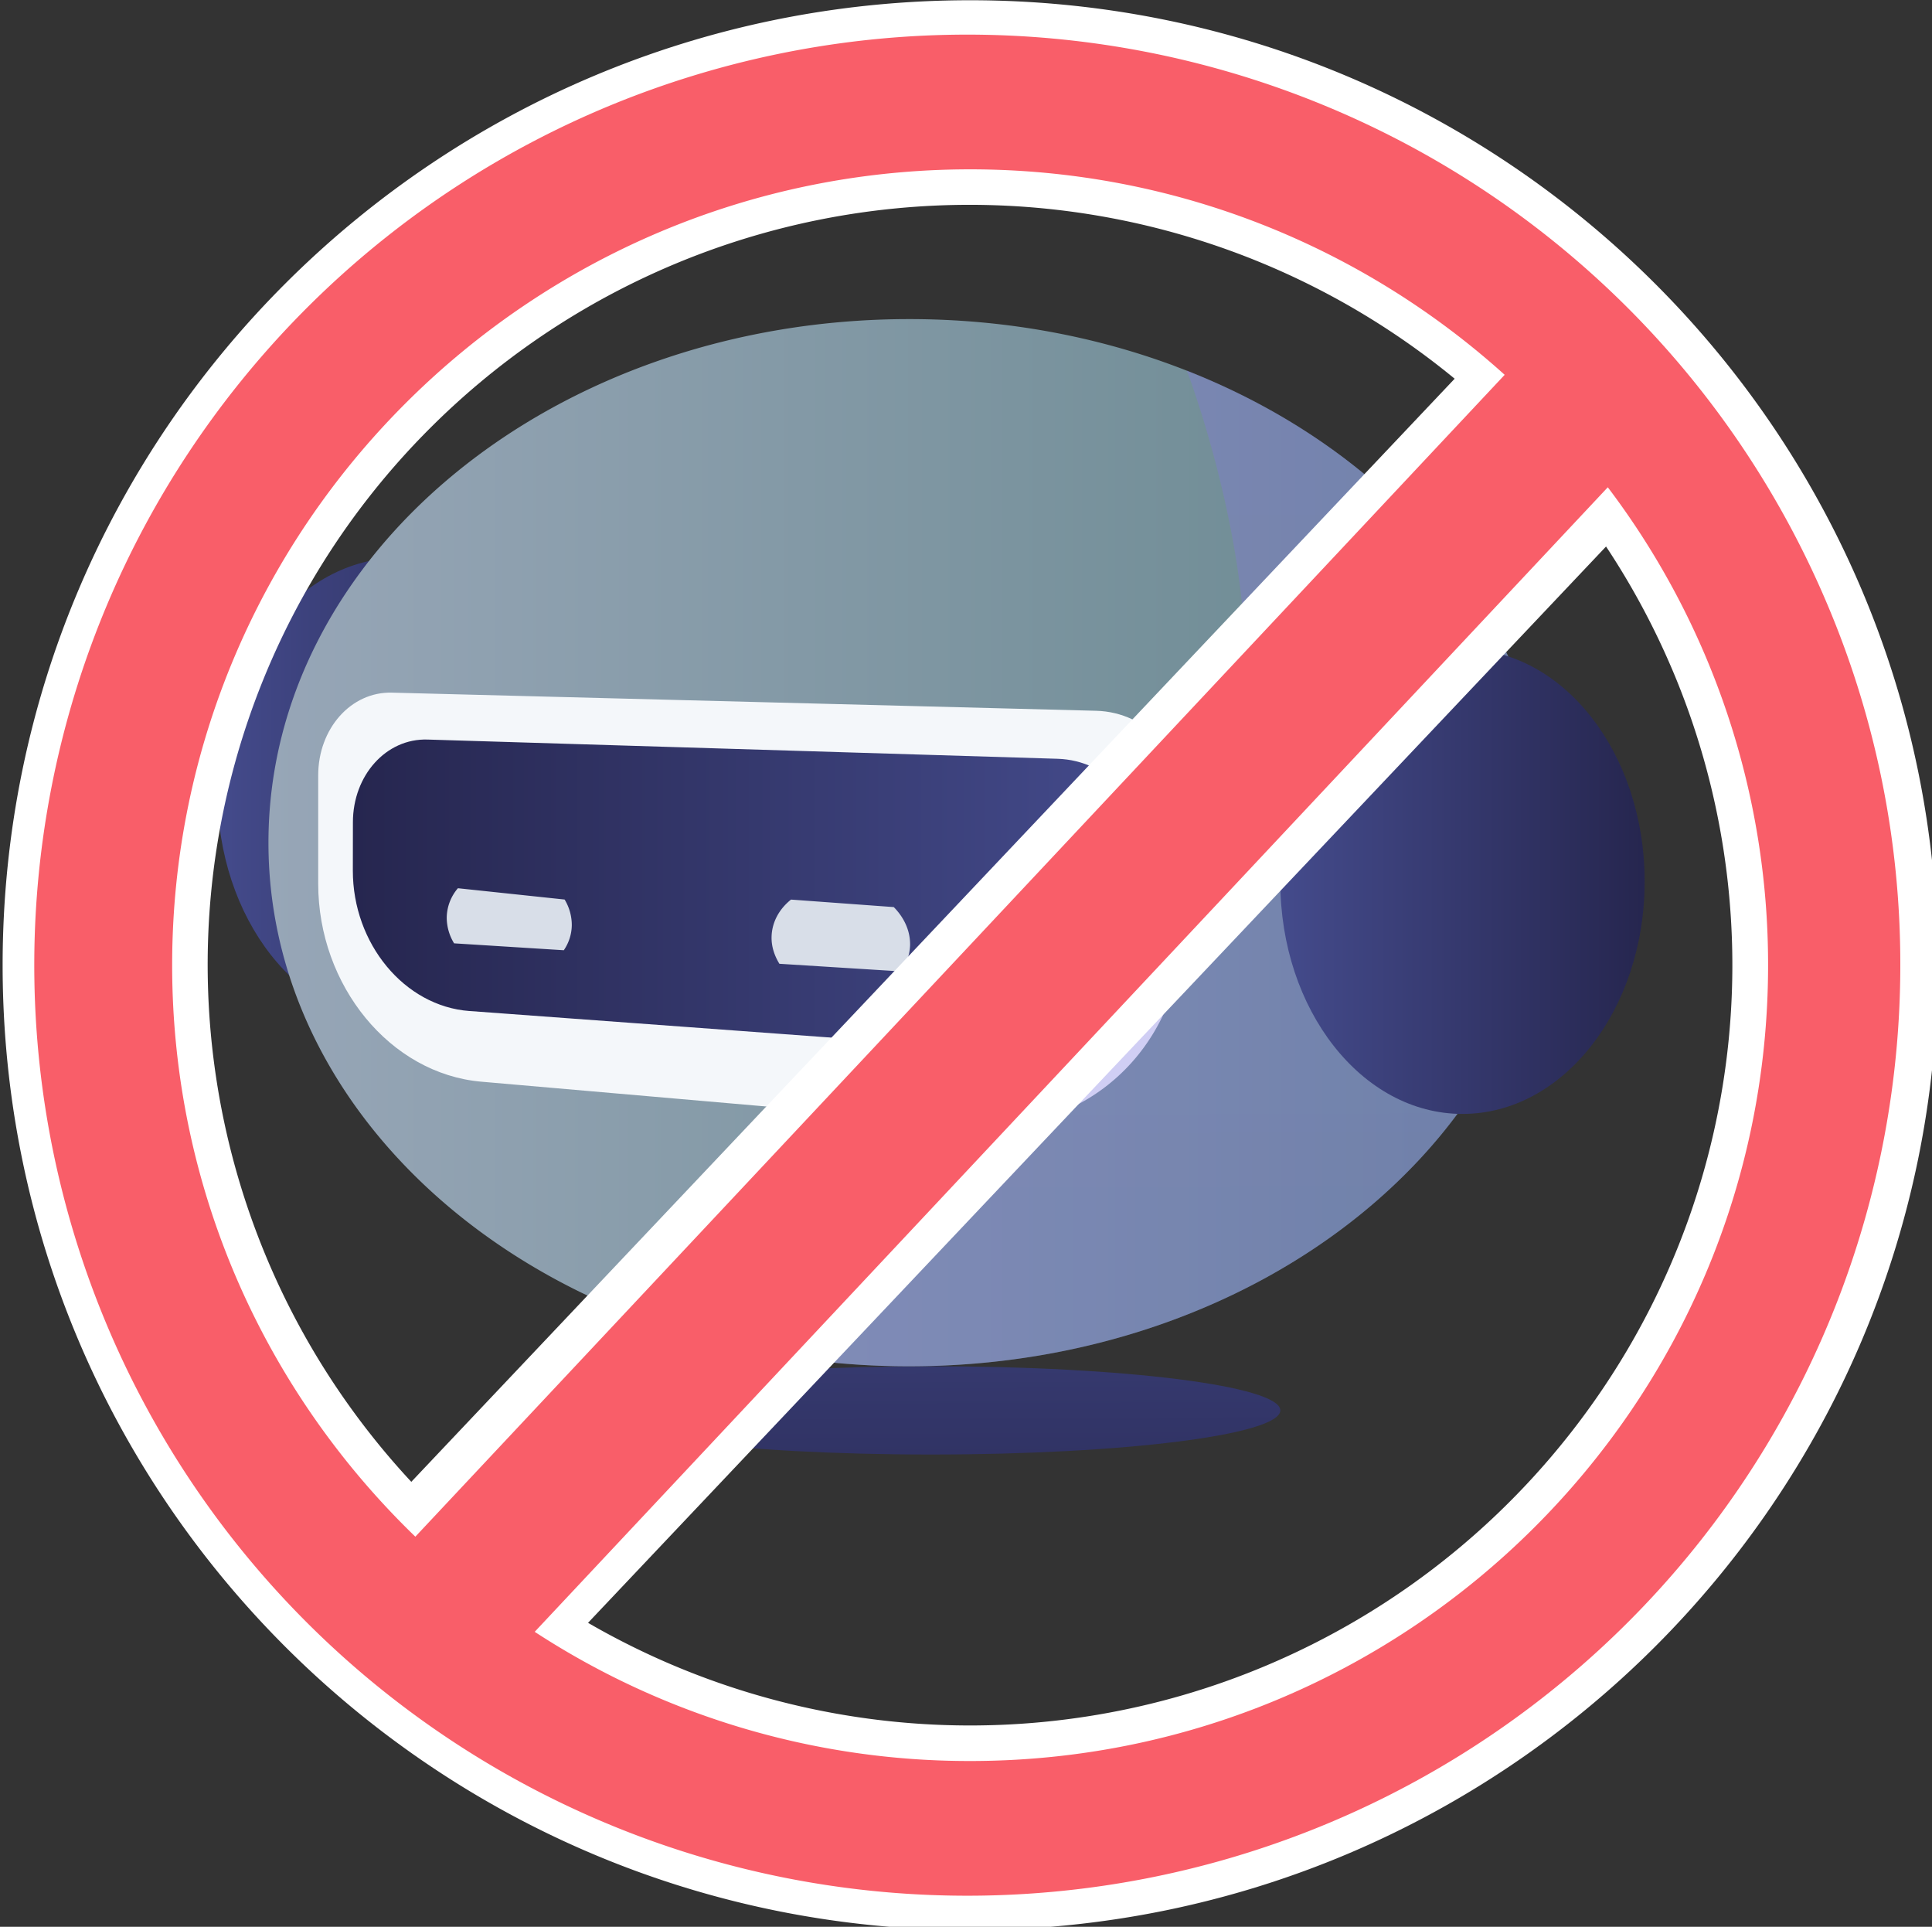 <svg width="37.27mm" height="140.455" viewBox="0 0 37.27 37.162" xmlns="http://www.w3.org/2000/svg"><rect x="0" y="0" width="37.27" height="37.162" fill="#333333" stroke="none"/><defs><clipPath id="h"><path d="M-.19-.277h263.61v240.56H-.19z" fill="#fff" stroke-width="1.002"/></clipPath><clipPath id="q"><path d="M-.19-.277h263.61v240.56H-.19z" fill="#fff" stroke-width="1.002"/></clipPath><clipPath id="p"><path d="M-.19-.277h263.61v240.56H-.19z" fill="#fff" stroke-width="1.002"/></clipPath><clipPath id="c"><path d="M-.19-.277h263.61v240.56H-.19z" fill="#fff" stroke-width="1.002"/></clipPath><clipPath id="o"><path d="M-.19-.277h263.61v240.56H-.19z" fill="#fff" stroke-width="1.002"/></clipPath><clipPath id="e"><path d="M-.19-.277h263.61v240.56H-.19z" fill="#fff" stroke-width="1.002"/></clipPath><clipPath id="g"><path d="M-.19-.277h263.61v240.56H-.19z" fill="#fff" stroke-width="1.002"/></clipPath><clipPath id="n"><path d="M-.19-.277h263.61v240.56H-.19z" fill="#fff" stroke-width="1.002"/></clipPath><clipPath id="a"><path d="M-.19-.277h263.61v240.56H-.19z" fill="#fff" stroke-width="1.002"/></clipPath><clipPath id="l"><path d="M-.19-.277h263.61v240.56H-.19z" fill="#fff" stroke-width="1.002"/></clipPath><clipPath id="j"><path d="M-.19-.277h263.61v240.56H-.19z" fill="#fff" stroke-width="1.002"/></clipPath><linearGradient id="m" x1="214.76" x2="241.22" y1="69.235" y2="69.235" gradientTransform="translate(-.19 -1.274) scale(1.002)" gradientUnits="userSpaceOnUse"><stop stop-color="#444B8C" offset="0"/><stop stop-color="#26264F" offset="1"/></linearGradient><linearGradient id="k" x1="203.97" x2="205.92" y1="-190.62" y2="266.85" gradientTransform="translate(-.19 -1.274) scale(1.002)" gradientUnits="userSpaceOnUse"><stop stop-color="#AA80F9" offset="0"/><stop stop-color="#6165D7" offset="1"/></linearGradient><linearGradient id="i" x1="205.09" x2="147.4" y1="70.206" y2="70.206" gradientTransform="translate(-.19 -1.274) scale(1.002)" gradientUnits="userSpaceOnUse"><stop stop-color="#444B8C" offset="0"/><stop stop-color="#26264F" offset="1"/></linearGradient><linearGradient id="f" x1="141.27" x2="234.34" y1="66.418" y2="66.418" gradientTransform="translate(-.19 -1.274) scale(1.002)" gradientUnits="userSpaceOnUse"><stop stop-color="#97A6B7" offset="0"/><stop stop-color="#67878E" offset="1"/></linearGradient><linearGradient id="d" x1="137.56" x2="164.02" y1="62.615" y2="62.615" gradientTransform="translate(-.19 -1.274) scale(1.002)" gradientUnits="userSpaceOnUse"><stop stop-color="#444B8C" offset="0"/><stop stop-color="#26264F" offset="1"/></linearGradient><linearGradient id="b" x1="189.29" x2="189.46" y1="84.657" y2="125.28" gradientTransform="translate(-.19 -1.274) scale(1.002)" gradientUnits="userSpaceOnUse"><stop stop-color="#444B8C" offset="0"/><stop stop-color="#26264F" offset="1"/></linearGradient></defs><g stroke-width="1.002"><path transform="translate(-32.295 -1.052) scale(.265)" d="M189.64 109.83c14.045 0 25.43-1.438 25.43-3.212 0-1.774-11.385-3.212-25.43-3.212-14.044 0-25.429 1.438-25.429 3.211 0 1.775 11.385 3.213 25.429 3.213z" clip-path="url(#a)" fill="url(#b)"/><path transform="translate(-32.295 -1.052) scale(.265)" d="M150.95 78.406c7.324 0 13.261-7.576 13.261-16.919s-5.937-16.919-13.261-16.919c-7.324 0-13.261 7.576-13.261 16.919s5.937 16.919 13.261 16.919z" clip-path="url(#c)" fill="url(#d)"/><path transform="translate(-32.295 -1.052) scale(.265)" d="M234.7 65.299c0 21.049-20.885 38.11-46.645 38.11a56.565 56.565 0 0 1-11.467-1.162c-20.216-4.173-35.178-19.132-35.178-36.944 0-21.046 20.885-38.109 46.644-38.109 7.238 0 14.09 1.347 20.202 3.751 15.646 6.146 26.443 19.223 26.443 34.354z" clip-path="url(#e)" fill="url(#f)"/><path transform="translate(-32.295 -1.052) scale(.265)" d="m156.9 82.695 35.966 3.13c7.95.69 14.808-5.51 15.086-13.939l.297-8.995c.128-3.869-2.843-7.096-6.586-7.191l-51.269-1.32c-2.977-.076-5.362 2.623-5.362 6.017v7.895c0 7.407 5.237 13.825 11.869 14.403z" clip-path="url(#g)" fill="#f4f7fa"/><path transform="translate(-32.295 -1.052) scale(.265)" d="m156.04 77.551 38.482 2.829c5.684.418 10.54-4.063 10.728-10.047l.125-3.973c.122-3.839-2.817-7.054-6.514-7.166l-45.877-1.4c-3.009-.09-5.42 2.605-5.426 6.01l-.005 3.525c-.007 5.312 3.754 9.876 8.486 10.223z" clip-path="url(#h)" fill="url(#i)"/><path transform="translate(-32.295 -1.052) scale(.265)" d="M234.7 65.299c0 21.049-20.885 38.11-46.644 38.11a56.557 56.557 0 0 1-11.467-1.162c-3.628-11.418 16.874-23.94 28.665-31.919 14.443-9.771 3.009-39.388 3.009-39.388 15.64 6.152 26.437 19.228 26.437 34.36z" clip-path="url(#j)" fill="url(#k)" opacity=".3" style="mix-blend-mode:multiply"/><path transform="translate(-32.295 -1.052) scale(.265)" d="M228.33 85.041c7.324 0 13.261-7.575 13.261-16.918 0-9.344-5.937-16.919-13.261-16.919-7.324 0-13.261 7.576-13.261 16.919 0 9.344 5.937 16.919 13.261 16.919z" clip-path="url(#l)" fill="url(#m)"/><path transform="translate(-32.295 -1.052) scale(.265)" d="M179.45 69.442c-.859.686-1.396 1.646-1.415 2.73-.012.692.207 1.348.569 1.942l8.844.555a3.372 3.372 0 0 0 .67-1.904c.023-1.037-.43-2.01-1.187-2.777zm-24.248-.827a3.346 3.346 0 0 0-.814 2.165 3.6 3.6 0 0 0 .536 1.846l7.987.502a3.294 3.294 0 0 0 .581-1.813 3.597 3.597 0 0 0-.522-1.877z" clip-path="url(#n)" fill="#d8dee8"/><path transform="translate(-32.295 -1.052) scale(.265)" d="M192.49 3.988c-38.897 0-70.431 31.441-70.431 70.227 0 38.787 31.533 70.228 70.431 70.228s70.432-31.442 70.432-70.227c0-38.786-31.533-70.228-70.432-70.228zm54.996 107.2a66.482 66.482 0 0 1-29.182 23.963 66.389 66.389 0 0 1-32.222 4.913 66.341 66.341 0 0 1-30.669-11.01 66.373 66.373 0 0 1-24.032-29.097 65.859 65.859 0 0 1-4.926-32.13 65.918 65.918 0 0 1 11.04-30.58 66.483 66.483 0 0 1 29.183-23.96 66.398 66.398 0 0 1 62.89 6.096 66.371 66.371 0 0 1 24.032 29.1 65.869 65.869 0 0 1-6.114 62.709z" clip-path="url(#o)" fill="#fff"/><path transform="translate(-32.295 -1.052) scale(.265)" d="m245.28 36.877-11.949-11.236-3.21 3.394a58.771 58.771 0 0 0-37.64-13.555c-32.532 0-58.905 26.297-58.905 58.737 0 15.503 6.024 29.603 15.866 40.1l-1.8 1.902 11.95 11.236 2.665-2.818a58.756 58.756 0 0 0 30.229 8.314c32.533 0 58.906-26.296 58.906-58.737a58.342 58.342 0 0 0-10.19-33.027zm-98.791 68.26a55.18 55.18 0 0 1 6.743-70.062 55.529 55.529 0 0 1 33.92-15.945 55.585 55.585 0 0 1 40.609 12.403l-75.952 80.285a55.669 55.669 0 0 1-5.32-6.68zm97.106-52.448a55.075 55.075 0 0 1 4.122 26.871 55.12 55.12 0 0 1-9.236 25.576 55.596 55.596 0 0 1-24.407 20.043 55.496 55.496 0 0 1-49.399-3.1l74.107-78.334a55.314 55.314 0 0 1 4.812 8.944z" clip-path="url(#p)" fill="#fff"/><path transform="translate(-32.295 -1.052) scale(.265)" d="M254.88 47.932a67.814 67.814 0 0 0-33.873-35.088 68.1 68.1 0 0 0-48.726-3.35 67.89 67.89 0 0 0-38.383 30.116 67.56 67.56 0 0 0-8.191 48.012 67.705 67.705 0 0 0 26.236 41.08 68.064 68.064 0 0 0 47.096 12.902 67.991 67.991 0 0 0 43.603-21.944 67.617 67.617 0 0 0 17.561-45.446 67.116 67.116 0 0 0-5.323-26.283zM134.4 74.216c0-31.938 26.058-57.922 58.088-57.922 14.958 0 28.608 5.664 38.914 14.955l-79.299 84.561c-10.91-10.536-17.703-25.289-17.703-41.594zm58.088 57.921a57.878 57.878 0 0 1-31.696-9.403l78.117-83.3a57.516 57.516 0 0 1 11.668 34.781c0 31.938-26.055 57.922-58.089 57.922z" clip-path="url(#q)" fill="#f95e69"/></g></svg>